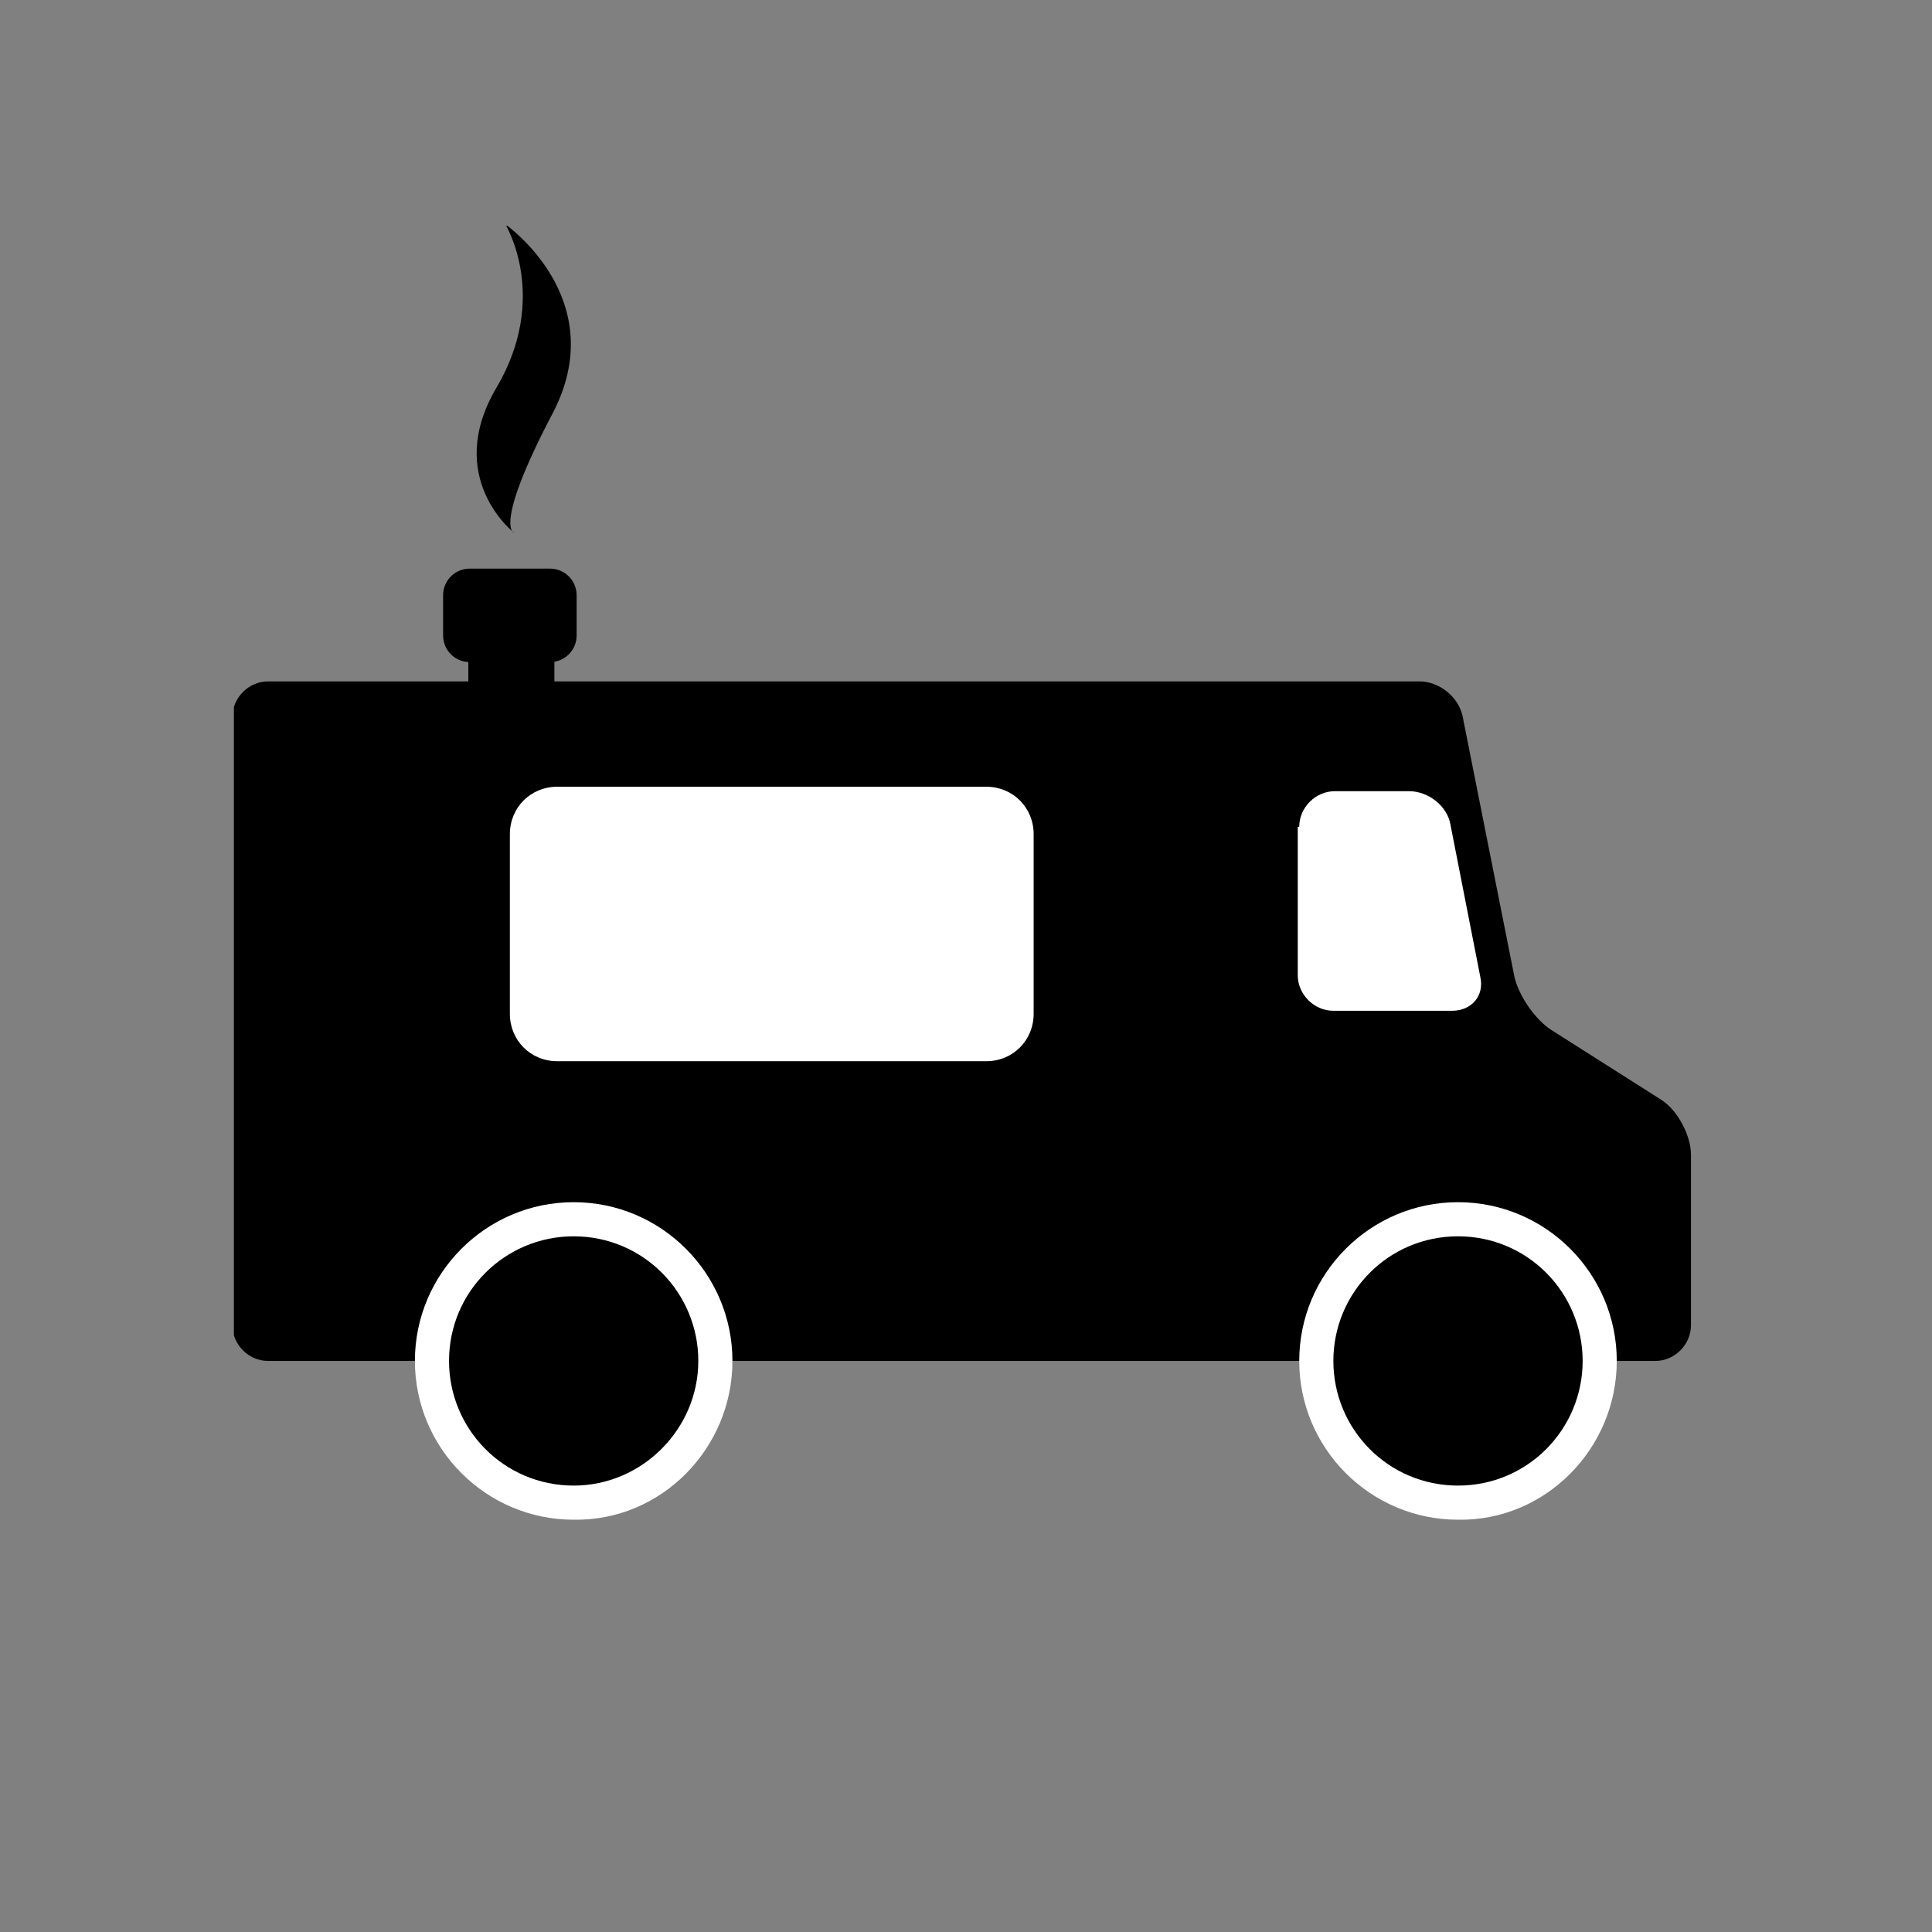<?xml version="1.0" encoding="utf-8"?>
<!-- Generator: Adobe Illustrator 17.1.0, SVG Export Plug-In . SVG Version: 6.00 Build 0)  -->
<!DOCTYPE svg PUBLIC "-//W3C//DTD SVG 1.1//EN" "http://www.w3.org/Graphics/SVG/1.1/DTD/svg11.dtd">
<svg version="1.1" id="Style_x5F_Tile_x5F_Template_xA0_Image_1_"
	 xmlns="http://www.w3.org/2000/svg" xmlns:xlink="http://www.w3.org/1999/xlink" x="0px" y="0px" viewBox="0 0 150 150"
	 enable-background="new 0 0 150 150" xml:space="preserve">
<rect x="0" y="0" width="150" height="150" fill="#808080" stroke="none"/>
<symbol  id="foodtruck" viewBox="-49.1 -43.7 98.3 87.3">
	<g>
		<path d="M49.1-30.5c0-1.3-1.1-2.4-2.4-2.4h-93.5c-1.3,0-2.4,1.1-2.4,2.4v41c0,1.3,1.1,2.4,2.4,2.4h77.6c1.3,0,2.6-1,2.9-2.3
			L37.2-7c0.3-1.3,1.4-2.9,2.5-3.6l7.4-4.7c1.1-0.7,2-2.4,2-3.7V-30.5z"/>
	</g>
	<path fill="#FFFFFF" d="M-15.5-32.9c0,5.9-4.8,10.7-10.7,10.7c-5.9,0-10.7-4.8-10.7-10.7c0-5.9,4.8-10.7,10.7-10.7
		C-20.3-43.7-15.5-38.8-15.5-32.9z"/>
	<path d="M-17.8-32.9c0,4.6-3.7,8.4-8.4,8.4c-4.6,0-8.4-3.7-8.4-8.4c0-4.6,3.7-8.4,8.4-8.4C-21.6-41.3-17.8-37.5-17.8-32.9z"/>
	<path fill="#FFFFFF" d="M44.1-32.9c0,5.9-4.8,10.7-10.7,10.7c-5.9,0-10.7-4.8-10.7-10.7c0-5.9,4.8-10.7,10.7-10.7
		C39.3-43.7,44.1-38.8,44.1-32.9z"/>
	<path d="M41.8-32.9c0,4.6-3.7,8.4-8.4,8.4S25-28.3,25-32.9c0-4.6,3.7-8.4,8.4-8.4S41.8-37.5,41.8-32.9z"/>
	<g>
		<path fill="#FFFFFF" d="M4.8-9.5c0-1.8-1.4-3.2-3.2-3.2h-28.9c-1.8,0-3.2,1.4-3.2,3.2V2.6c0,1.8,1.4,3.2,3.2,3.2H1.6
			c1.8,0,3.2-1.4,3.2-3.2V-9.5z"/>
	</g>
	<g>
		<path fill="#FFFFFF" d="M22.7,3.1c0,1.3,1.1,2.4,2.4,2.4h5c1.3,0,2.6-1,2.8-2.3l2-10.2c0.3-1.3-0.6-2.3-1.9-2.3H25
			c-1.3,0-2.4,1.1-2.4,2.4V3.1z"/>
	</g>
	<g>
		<path d="M-26,16c0-1-0.8-1.8-1.8-1.8h-5.4c-1,0-1.8,0.8-1.8,1.8v2.7c0,1,0.8,1.8,1.8,1.8h5.4c1,0,1.8-0.8,1.8-1.8V16z"/>
	</g>
	<path d="M-30.2,22.9c0,0-4.8,3.7-1.2,9.8c3.6,6.1,0.6,11,0.6,11s7.2-5,3.2-12.7C-31.7,23.2-30.2,22.9-30.2,22.9z"/>
	<polygon points="-27.5,12.2 -33.3,12.2 -33.3,16.3 -27.5,16.3 	"/>
</symbol>
<g id="runner">
</g>
<use xlink:href="#foodtruck"  width="98.3" height="87.3" x="-49.1" y="-43.7" transform="matrix(1.152 0 0 -1.152 74.722 67.763)" overflow="visible"/>
<rect y="0" fill="none" width="150" height="150"/>
</svg>
